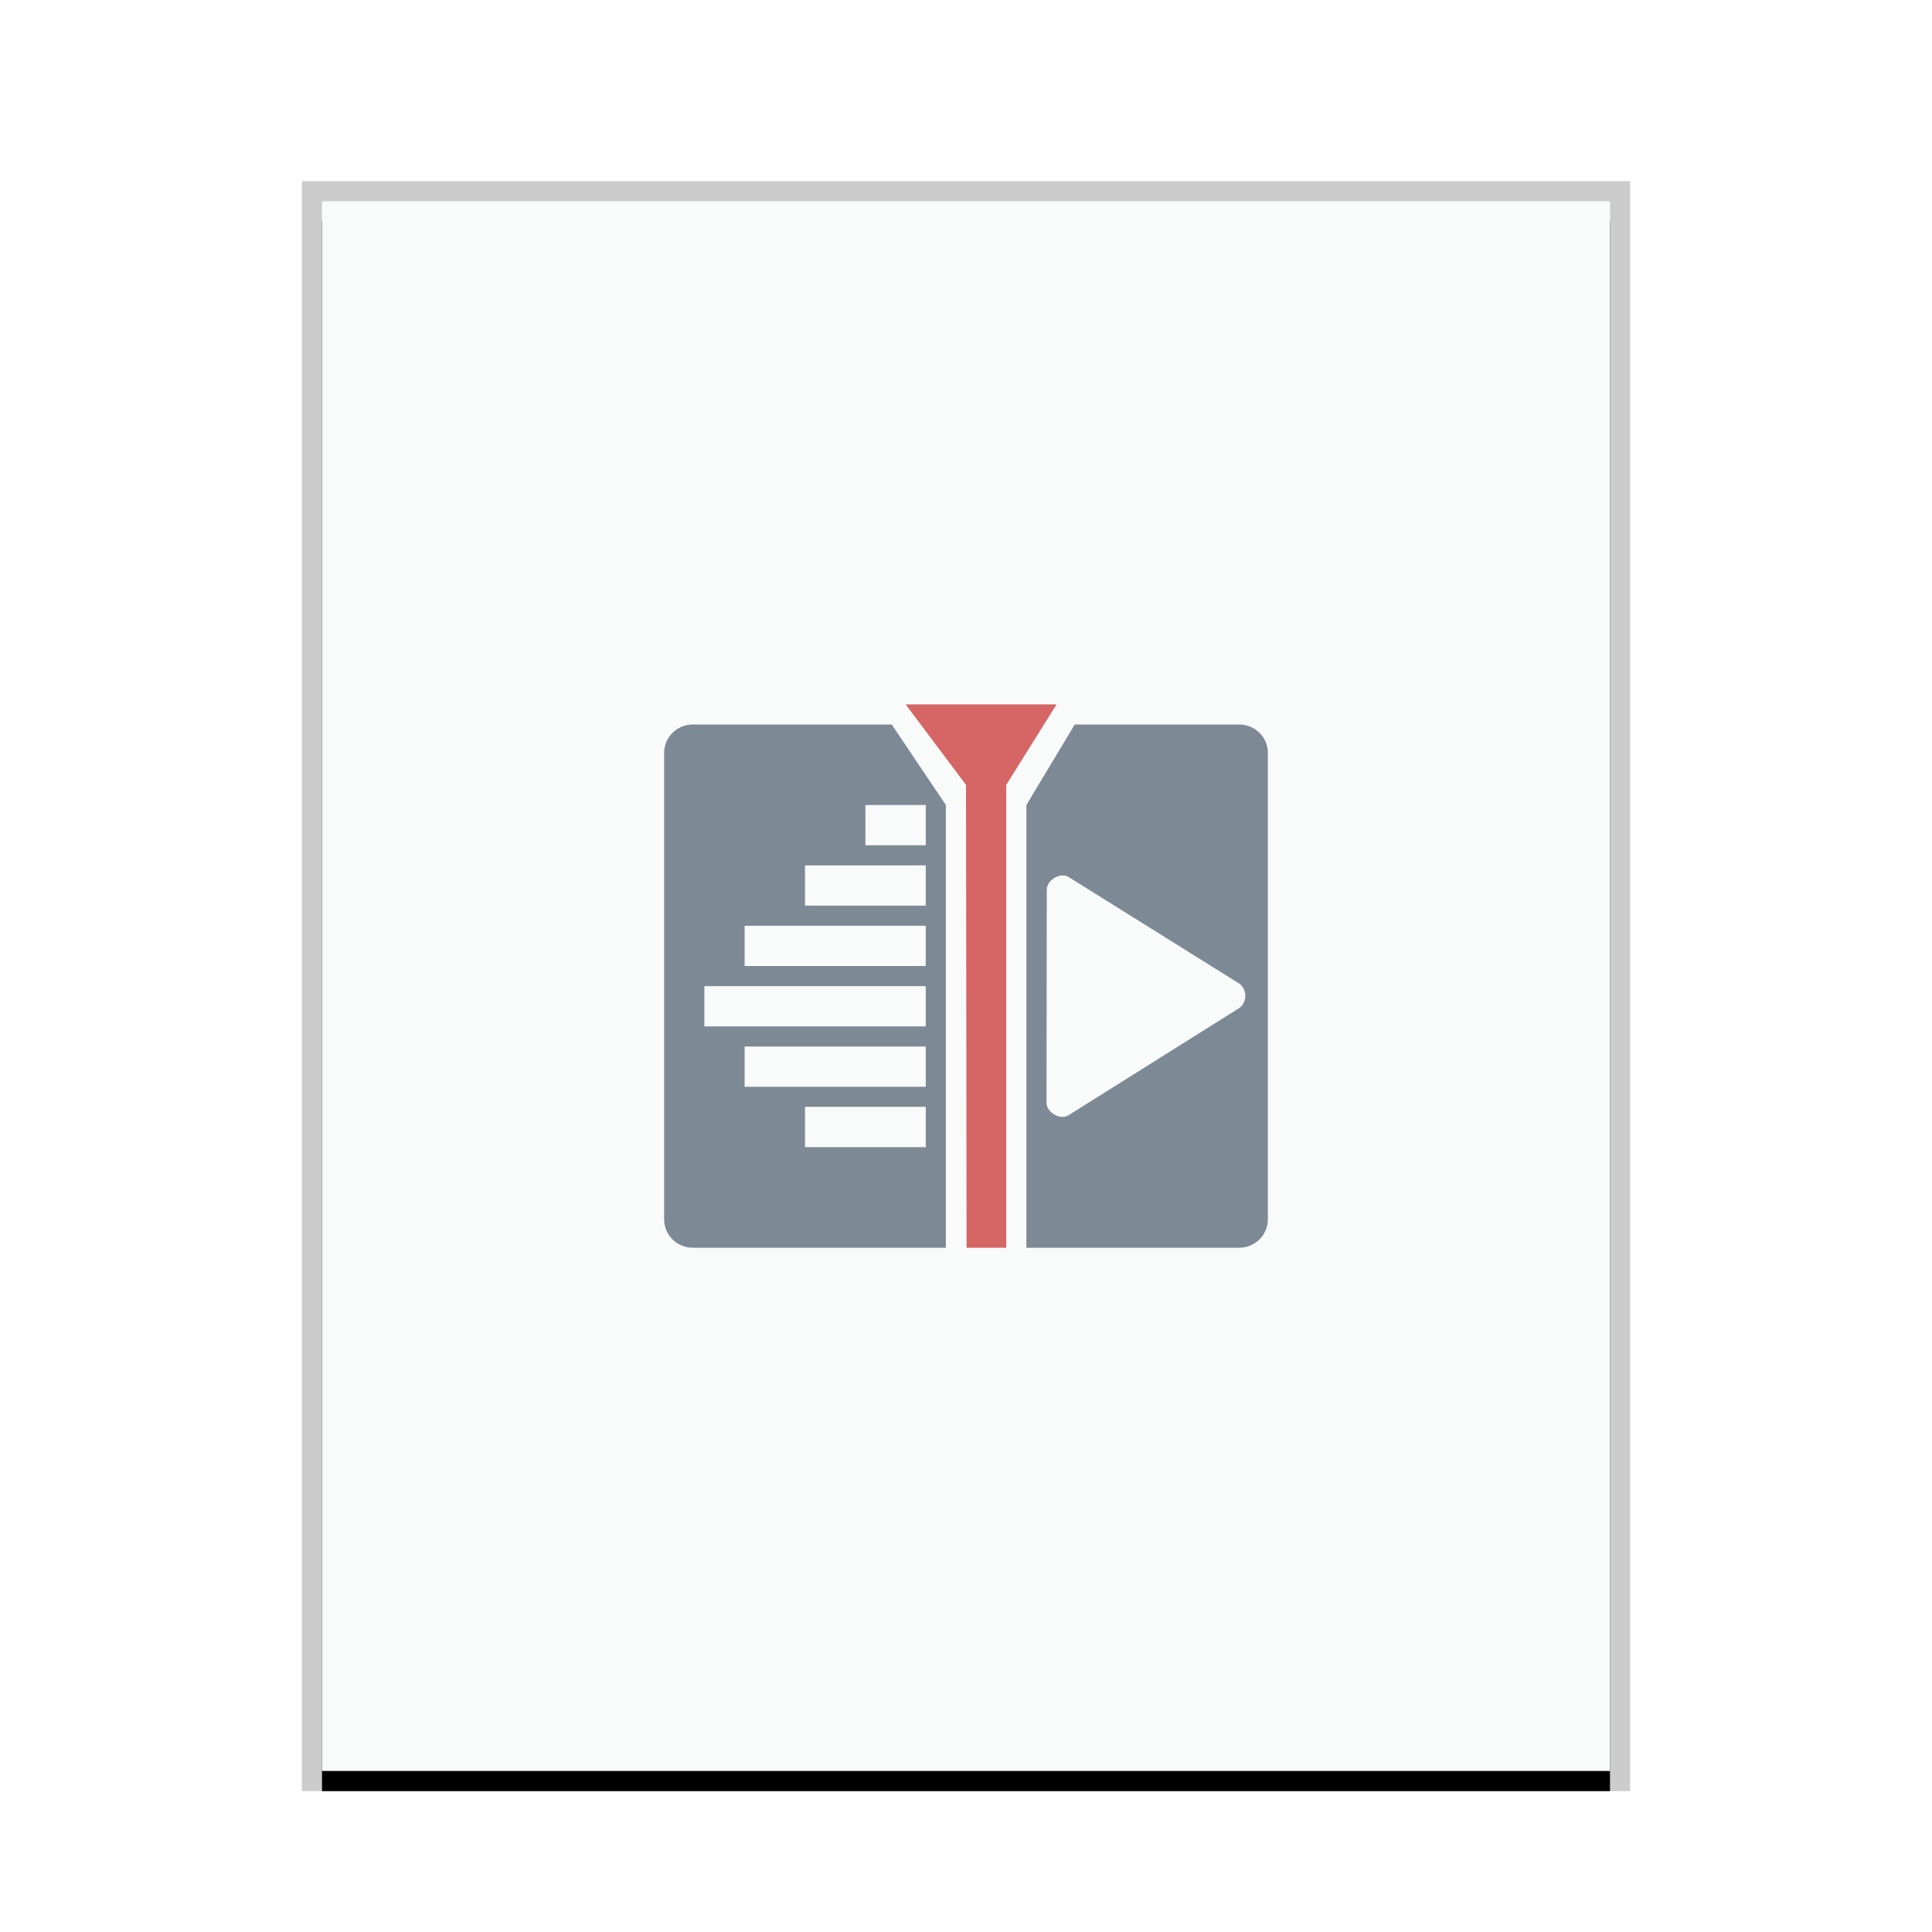 <svg xmlns="http://www.w3.org/2000/svg" xmlns:xlink="http://www.w3.org/1999/xlink" width="96" height="96" viewBox="0 0 96 96">
  <defs>
    <rect id="application-x-kdenlive-b" width="64" height="78" x="0" y="0"/>
    <filter id="application-x-kdenlive-a" width="110.9%" height="109%" x="-5.5%" y="-3.2%" filterUnits="objectBoundingBox">
      <feOffset dy="1" in="SourceAlpha" result="shadowOffsetOuter1"/>
      <feGaussianBlur in="shadowOffsetOuter1" result="shadowBlurOuter1" stdDeviation="1"/>
      <feColorMatrix in="shadowBlurOuter1" values="0 0 0 0 0   0 0 0 0 0   0 0 0 0 0  0 0 0 0.2 0"/>
    </filter>
  </defs>
  <g fill="none" fill-rule="evenodd">
    <g transform="translate(16 10)">
      <use fill="#000" filter="url(#application-x-kdenlive-a)" xlink:href="#application-x-kdenlive-b"/>
      <use fill="#F9FBFB" xlink:href="#application-x-kdenlive-b"/>
      <path fill="#000" fill-opacity=".2" fill-rule="nonzero" d="M65,-1 L-1,-1 L-1,79 L65,79 L65,-1 Z M64,0 L64,78 L0,78 L0,0 L64,0 Z"/>
    </g>
    <path fill="#2A4052" fill-opacity=".6" d="M44.31,36 L47,40 L47,62 L34.425,62 C33.682,62 33.075,61.44 33.006,60.72 L33,60.583 L33,37.417 C33,36.678 33.563,36.075 34.287,36.006 L34.425,36 L44.31,36 Z M61.575,36 C62.318,36 62.925,36.56 62.994,37.28 L63,37.417 L63,60.583 C63,61.322 62.437,61.925 61.713,61.994 L61.575,62 L51,62 L51,40 L53.403,36 L61.575,36 Z M46,55 L40,55 L40,57 L46,57 L46,55 Z M52.778,43.501 C52.409,43.521 52.013,43.845 52.014,44.203 L52,54.797 C52,55.275 52.704,55.691 53.107,55.407 L61.575,50.092 C61.98,49.812 61.98,49.153 61.575,48.871 L53.121,43.593 C53.02,43.522 52.901,43.494 52.778,43.501 Z M46,52 L37,52 L37,54 L46,54 L46,52 Z M46,49 L35,49 L35,51 L46,51 L46,49 Z M46,46 L37,46 L37,48 L46,48 L46,46 Z M46,43 L40,43 L40,45 L46,45 L46,43 Z M46,40 L43,40 L43,42 L46,42 L46,40 Z"/>
    <polygon fill="#D66565" points="45 35 52.5 35 50 39 50 62 48.029 62 48 39"/>
  </g>
</svg>
